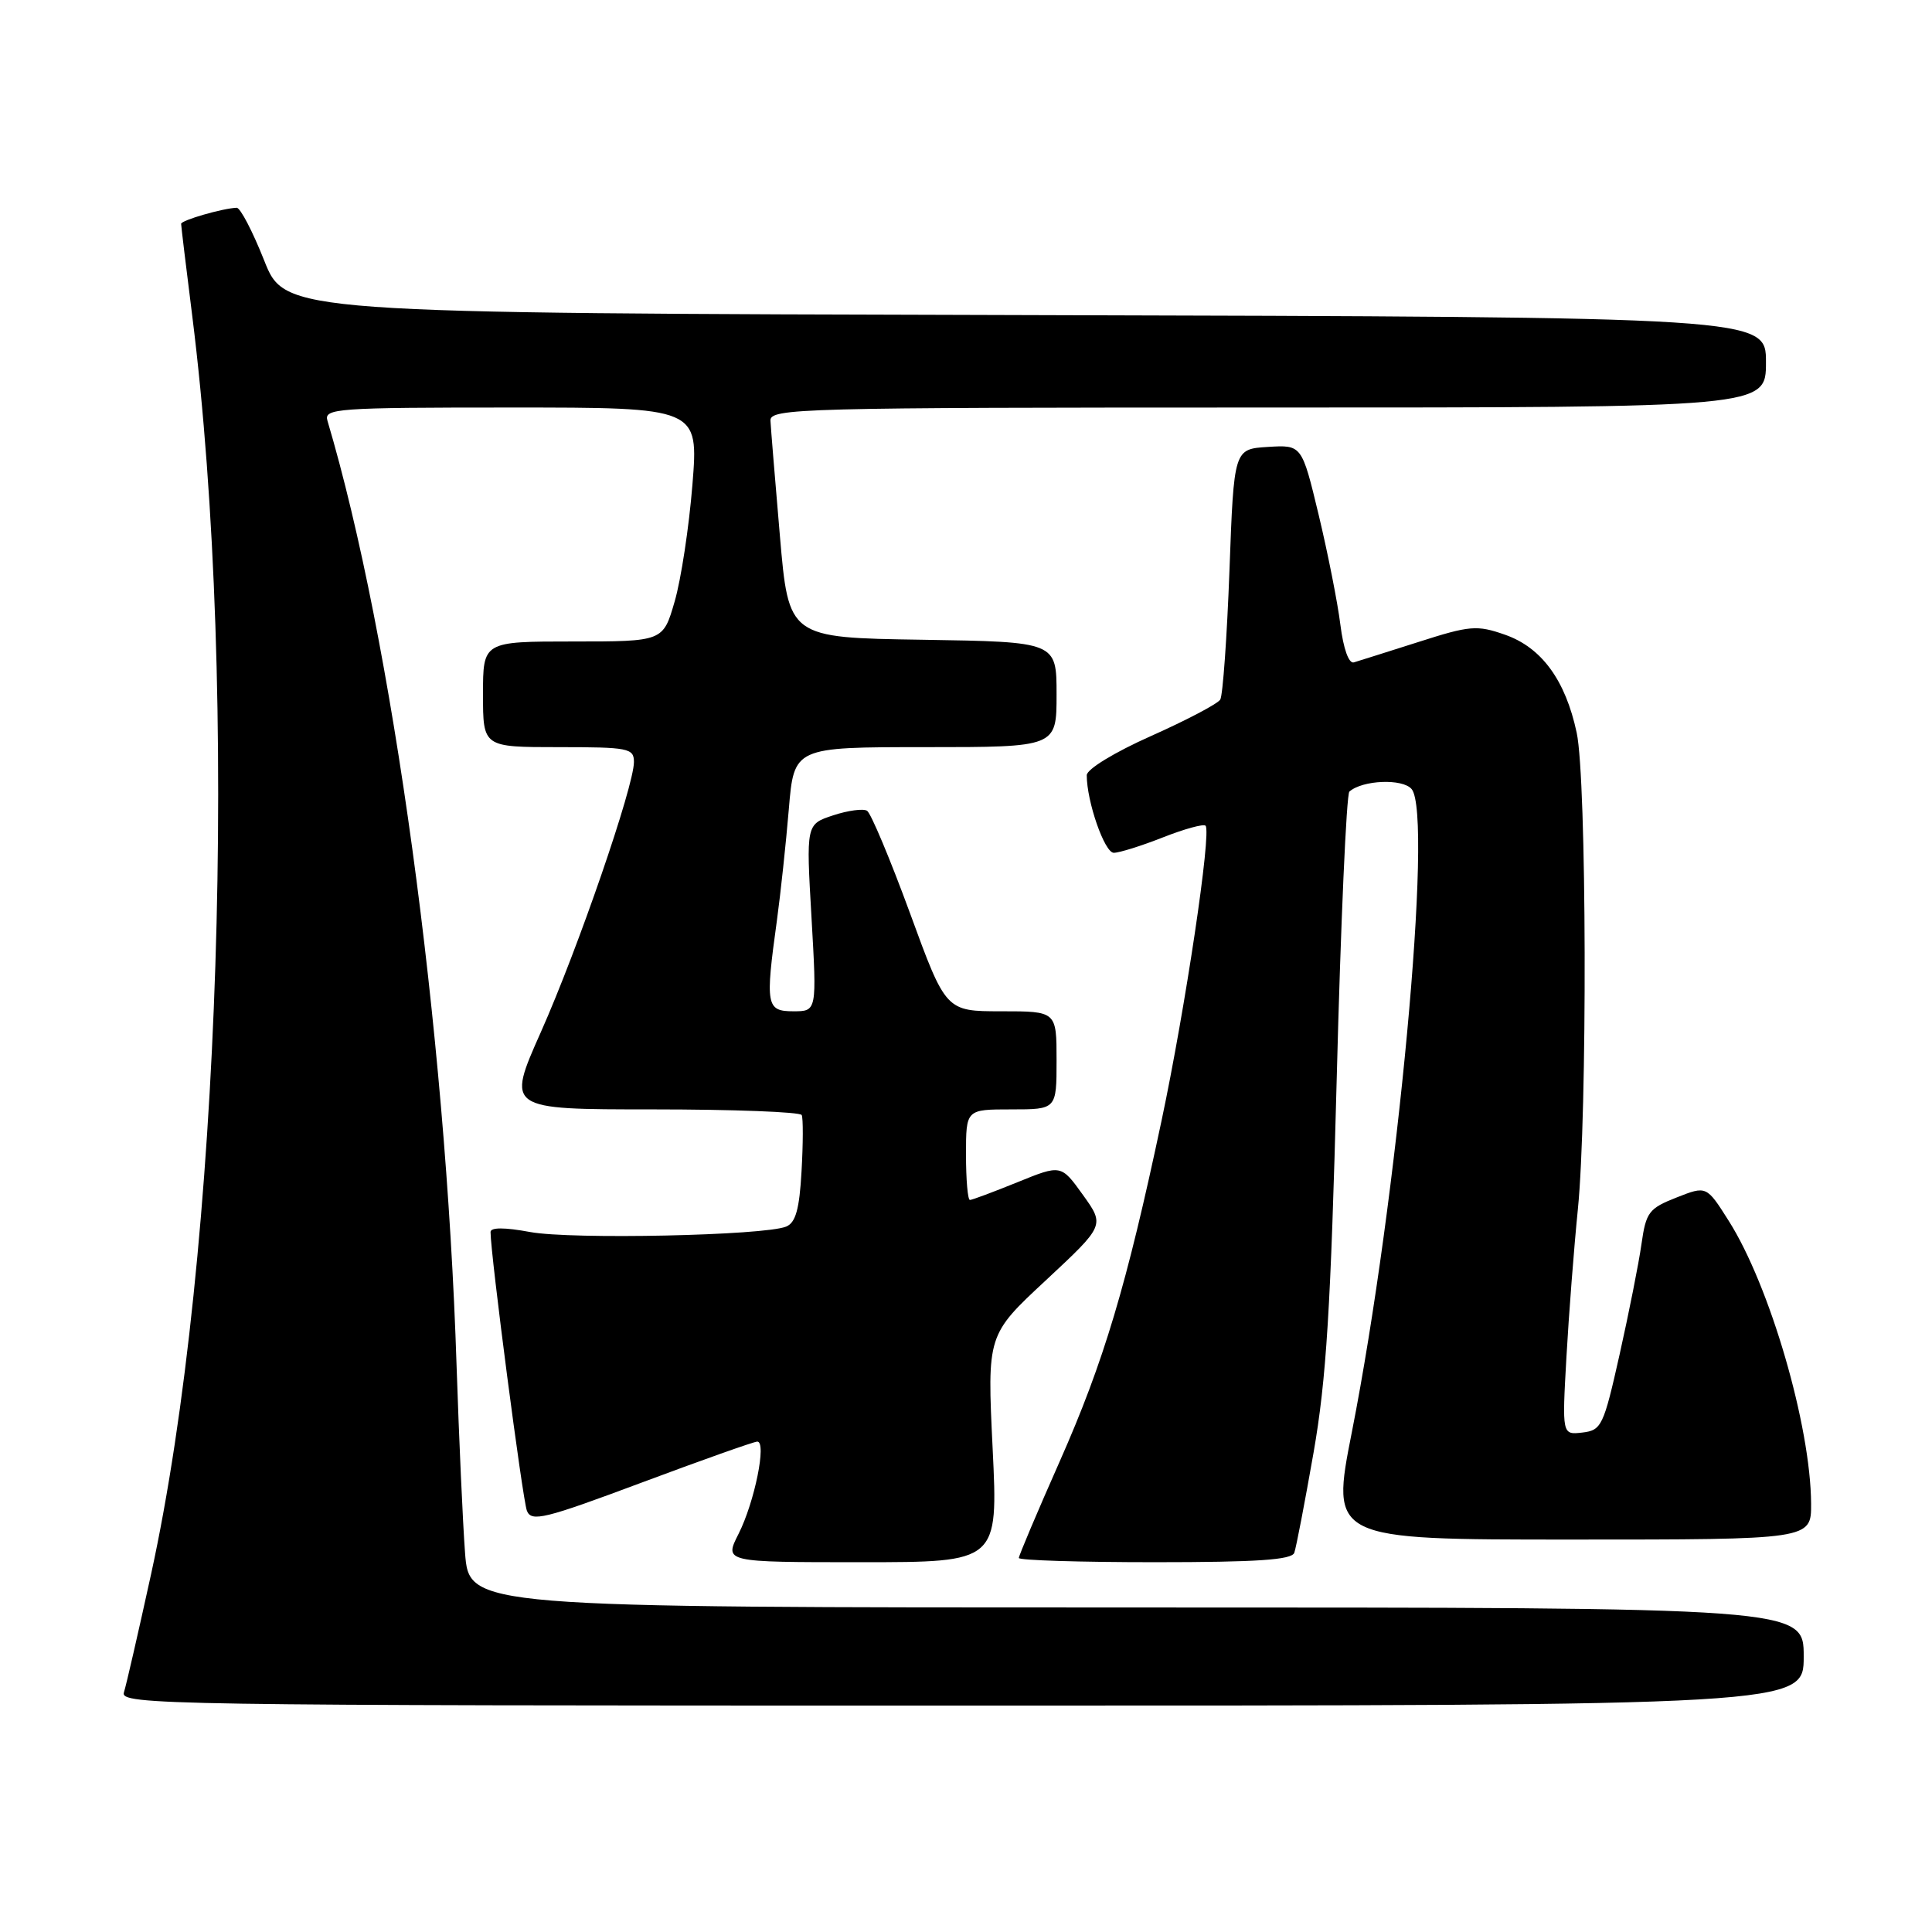<?xml version="1.0" encoding="UTF-8" standalone="no"?>
<!DOCTYPE svg PUBLIC "-//W3C//DTD SVG 1.1//EN" "http://www.w3.org/Graphics/SVG/1.1/DTD/svg11.dtd" >
<svg xmlns="http://www.w3.org/2000/svg" xmlns:xlink="http://www.w3.org/1999/xlink" version="1.1" viewBox="0 0 256 256">
 <g >
 <path fill="currentColor"
d=" M 239.00 219.50 C 239.00 213.00 239.00 213.00 150.59 213.00 C 62.17 213.00 62.17 213.00 61.62 205.75 C 61.32 201.76 60.82 190.62 60.50 181.00 C 59.07 136.40 52.00 84.72 43.39 55.75 C 42.90 54.12 44.52 54.00 67.72 54.00 C 92.57 54.00 92.57 54.00 91.75 64.22 C 91.30 69.83 90.24 76.81 89.39 79.72 C 87.86 85.00 87.86 85.00 75.93 85.00 C 64.00 85.00 64.00 85.00 64.00 92.00 C 64.00 99.00 64.00 99.00 74.00 99.00 C 83.28 99.00 84.00 99.14 84.00 100.97 C 84.00 104.19 76.58 125.72 71.67 136.75 C 67.11 147.00 67.11 147.00 86.50 147.00 C 97.16 147.00 106.04 147.34 106.23 147.75 C 106.43 148.16 106.42 151.50 106.21 155.17 C 105.93 160.23 105.43 162.01 104.17 162.53 C 101.26 163.72 75.72 164.26 70.25 163.25 C 66.85 162.62 65.00 162.62 65.00 163.25 C 65.00 166.22 69.25 198.77 69.82 200.19 C 70.42 201.69 72.14 201.27 85.00 196.46 C 92.97 193.48 99.88 191.03 100.34 191.02 C 101.62 190.99 99.99 199.04 97.86 203.25 C 95.96 207.00 95.96 207.00 114.11 207.00 C 132.26 207.00 132.26 207.00 131.53 191.94 C 130.80 176.88 130.80 176.88 138.60 169.63 C 146.39 162.37 146.39 162.37 143.50 158.34 C 140.60 154.30 140.60 154.30 134.82 156.65 C 131.64 157.94 128.81 159.00 128.52 159.00 C 128.23 159.00 128.00 156.30 128.00 153.00 C 128.00 147.00 128.00 147.00 134.00 147.00 C 140.00 147.00 140.00 147.00 140.00 140.50 C 140.00 134.00 140.00 134.00 132.67 134.00 C 125.33 134.00 125.33 134.00 120.58 121.00 C 117.96 113.86 115.40 107.75 114.89 107.43 C 114.38 107.12 112.35 107.39 110.39 108.04 C 106.81 109.22 106.81 109.22 107.53 121.61 C 108.24 134.00 108.24 134.00 105.12 134.00 C 101.53 134.00 101.39 133.21 102.94 122.00 C 103.43 118.42 104.14 111.79 104.52 107.25 C 105.21 99.00 105.21 99.00 122.60 99.00 C 140.00 99.00 140.00 99.00 140.00 92.02 C 140.00 85.05 140.00 85.05 122.25 84.77 C 104.50 84.50 104.50 84.50 103.34 71.00 C 102.70 63.58 102.14 56.71 102.09 55.75 C 102.01 54.10 105.78 54.00 168.00 54.00 C 234.00 54.00 234.00 54.00 234.00 48.00 C 234.00 42.01 234.00 42.01 135.89 41.75 C 37.77 41.50 37.77 41.50 35.00 34.50 C 33.47 30.65 31.84 27.51 31.36 27.53 C 29.50 27.60 24.00 29.19 24.00 29.66 C 24.00 29.93 24.66 35.41 25.47 41.83 C 31.69 91.40 29.24 166.37 20.02 208.58 C 18.34 216.24 16.73 223.29 16.42 224.25 C 15.89 225.91 21.63 226.00 127.43 226.00 C 239.00 226.00 239.00 226.00 239.00 219.50 Z  M 171.50 205.75 C 171.75 205.06 172.89 199.10 174.05 192.50 C 175.75 182.77 176.33 173.42 177.12 143.00 C 177.65 122.38 178.41 105.23 178.80 104.89 C 180.54 103.35 185.87 103.14 187.05 104.56 C 189.93 108.03 185.20 158.89 179.13 189.75 C 176.32 204.00 176.32 204.00 208.16 204.00 C 240.00 204.00 240.00 204.00 239.98 199.25 C 239.93 188.95 234.52 170.37 229.06 161.76 C 226.12 157.11 226.12 157.11 222.14 158.68 C 218.48 160.12 218.10 160.62 217.50 164.87 C 217.14 167.42 215.83 174.00 214.60 179.50 C 212.48 188.95 212.21 189.52 209.67 189.82 C 206.98 190.13 206.98 190.13 207.56 179.82 C 207.88 174.14 208.56 165.36 209.07 160.29 C 210.35 147.62 210.25 103.25 208.92 97.09 C 207.43 90.11 204.26 85.79 199.41 84.10 C 195.70 82.80 194.77 82.88 187.94 85.07 C 183.85 86.37 180.00 87.59 179.39 87.77 C 178.72 87.96 178.01 85.97 177.61 82.80 C 177.25 79.88 175.95 73.32 174.73 68.22 C 172.50 58.94 172.50 58.94 168.00 59.22 C 163.50 59.50 163.50 59.50 162.91 75.59 C 162.58 84.44 162.03 92.14 161.69 92.70 C 161.34 93.26 157.22 95.43 152.53 97.52 C 147.70 99.67 144.00 101.92 144.00 102.72 C 144.00 106.22 146.36 113.00 147.58 113.00 C 148.32 113.00 151.25 112.08 154.09 110.96 C 156.93 109.84 159.48 109.14 159.74 109.41 C 160.56 110.22 157.06 133.64 153.91 148.50 C 149.29 170.31 146.26 180.45 140.41 193.66 C 137.43 200.38 135.00 206.14 135.00 206.44 C 135.00 206.75 143.11 207.00 153.03 207.00 C 166.55 207.00 171.17 206.69 171.50 205.75 Z "/>
</g>
</svg>